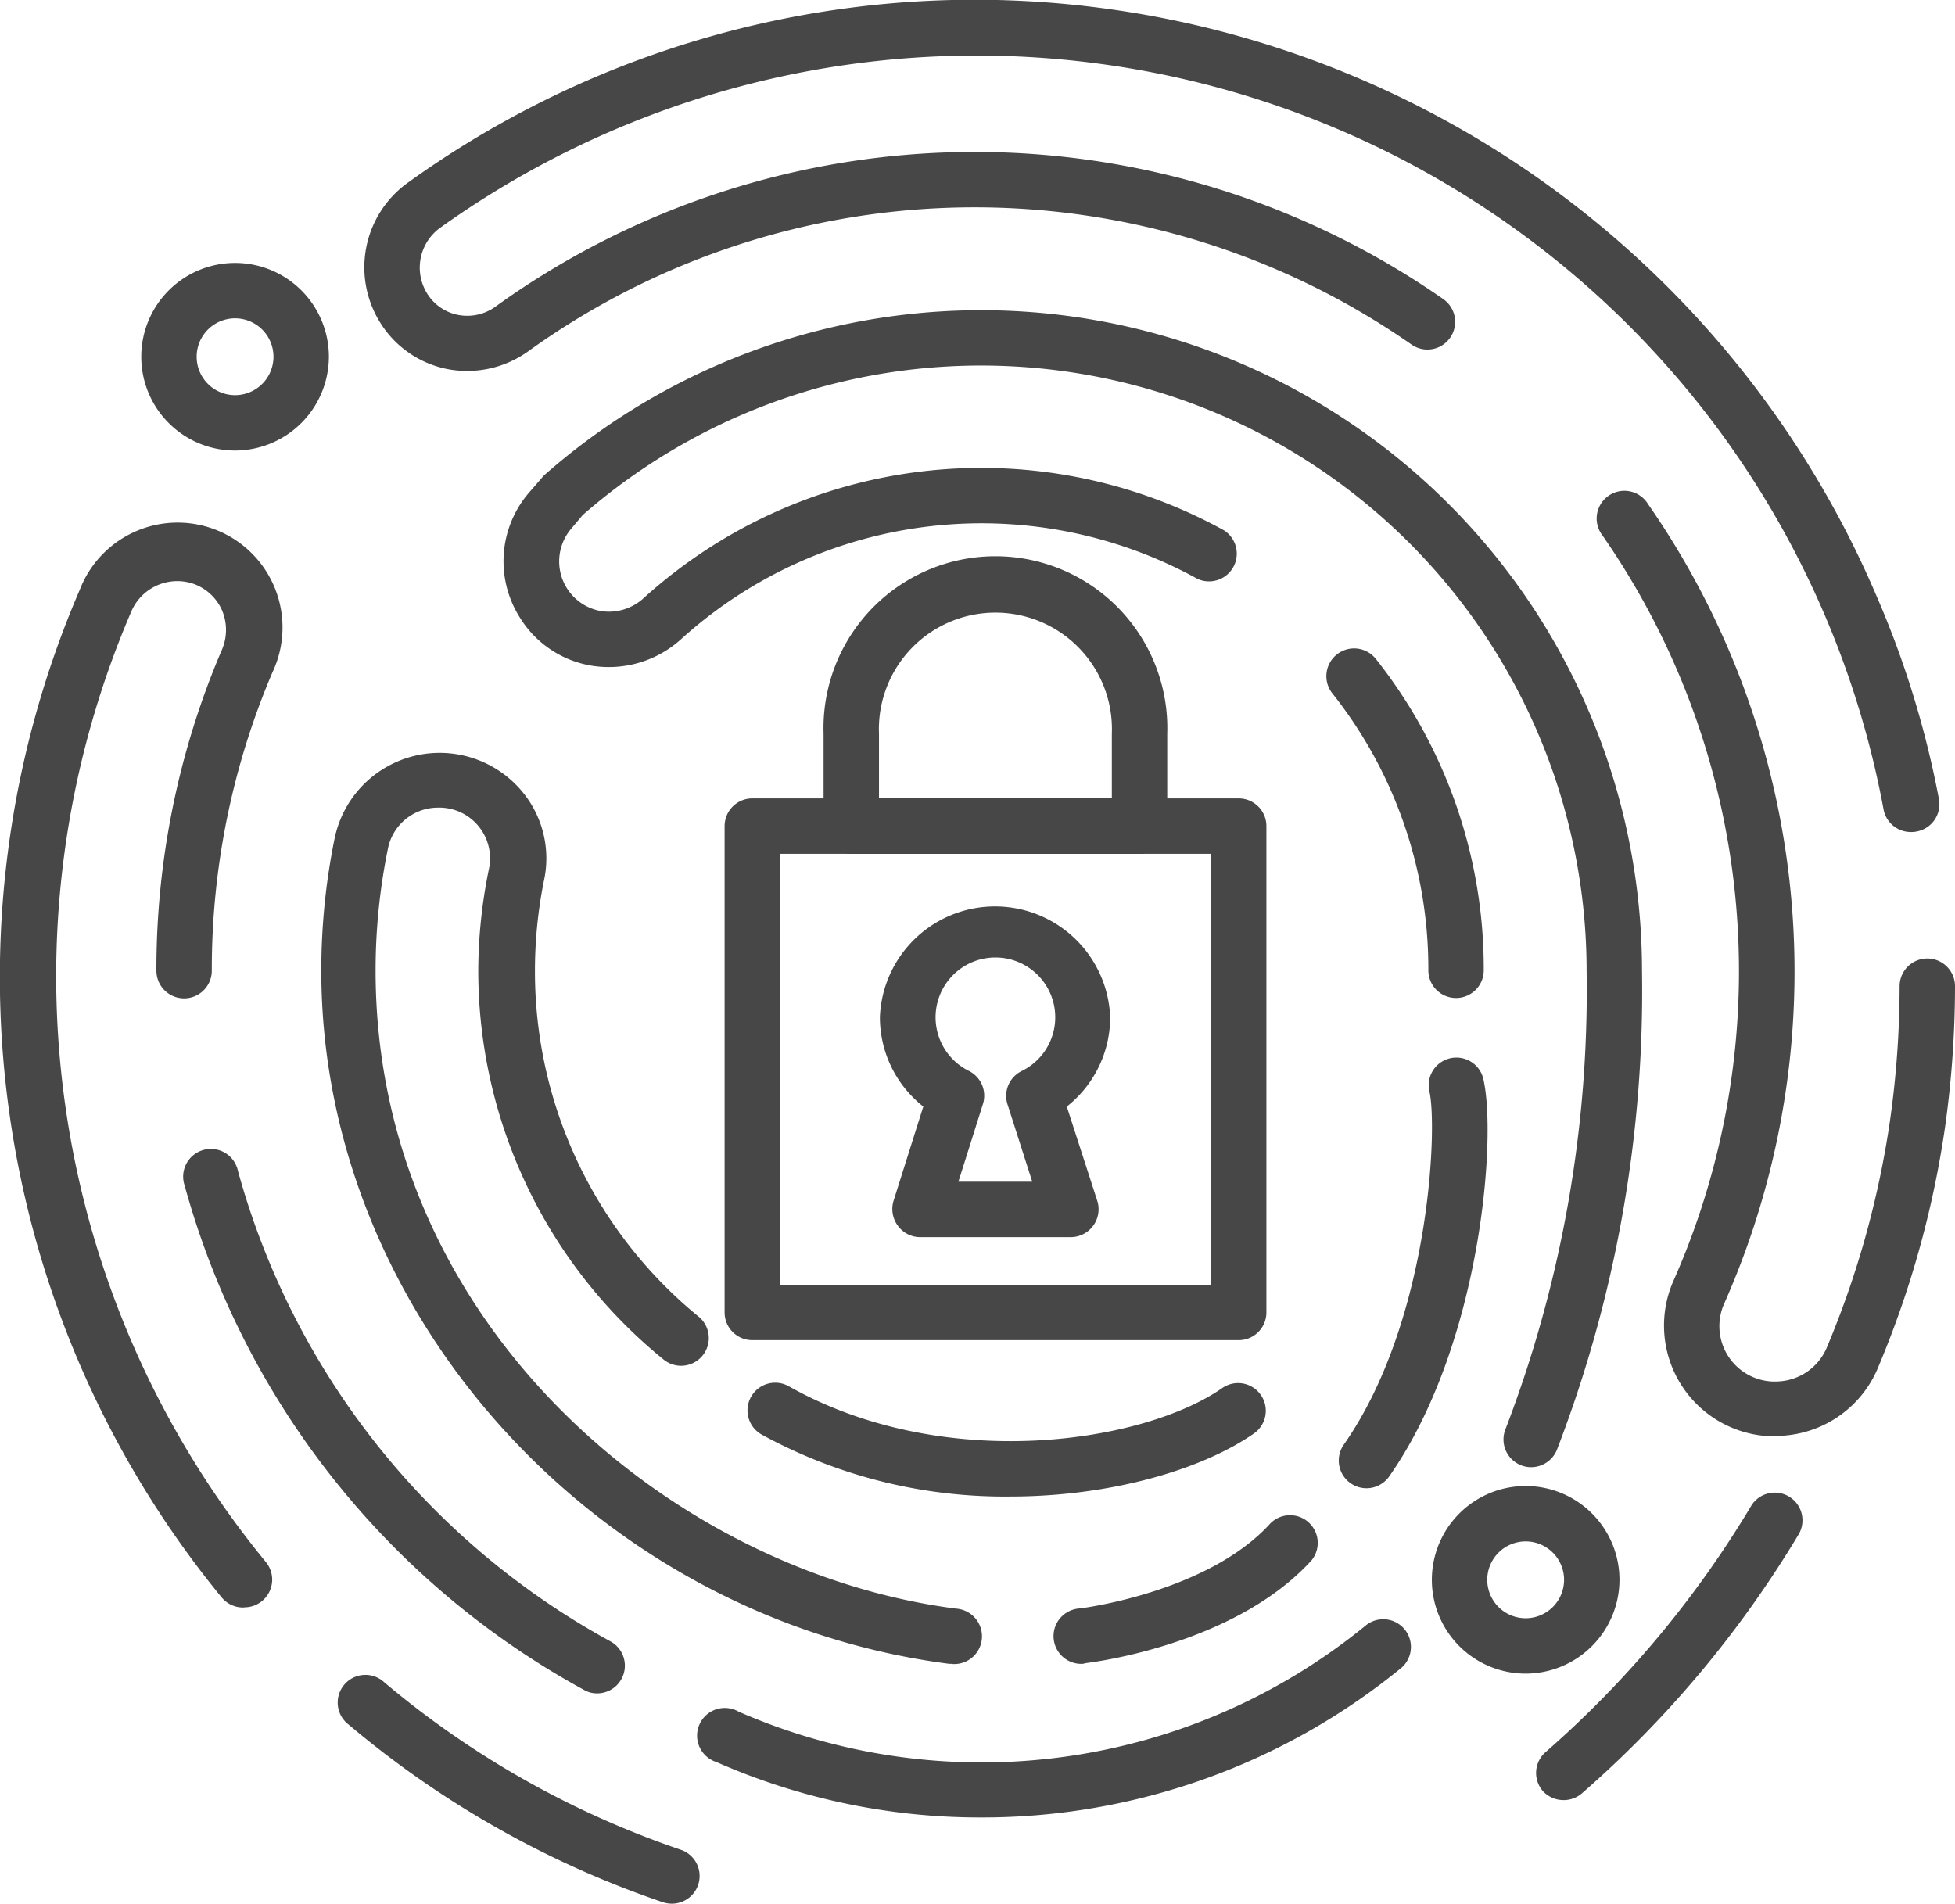 <svg xmlns="http://www.w3.org/2000/svg" viewBox="0 0 105.87 103.1"><defs><style>.cls-1{fill:#474747;}</style></defs><title>Asset 2029</title><g id="Layer_2" data-name="Layer 2"><g id="Layer_1-2" data-name="Layer 1"><path class="cls-1" d="M67.08,72.58H40.74a1.5,1.5,0,0,1-1.5-1.5V44.74a1.5,1.5,0,0,1,1.5-1.5H67.08a1.5,1.5,0,0,1,1.5,1.5V71.08A1.5,1.5,0,0,1,67.08,72.58Zm-24.84-3H65.58V46.24H42.24Z"/><path class="cls-1" d="M61.71,46.24H46.1a1.5,1.5,0,0,1-1.5-1.5v-5a9.31,9.31,0,1,1,18.61,0v5A1.5,1.5,0,0,1,61.71,46.24Zm-14.11-3H60.21v-3.5a6.31,6.31,0,1,0-12.61,0Z"/><path class="cls-1" d="M58,67H49.83a1.49,1.49,0,0,1-1.21-.62A1.52,1.52,0,0,1,48.4,65L50,59.93a6.16,6.16,0,0,1-2.35-4.85,6.24,6.24,0,0,1,12.47,0,6.16,6.16,0,0,1-2.35,4.85L59.41,65A1.51,1.51,0,0,1,58,67Zm-6.1-3h4l-1.35-4.22A1.5,1.5,0,0,1,55.34,58a3.24,3.24,0,1,0-2.87,0,1.5,1.5,0,0,1,.76,1.79Z"/><path class="cls-1" d="M13.2,87.06A1.51,1.51,0,0,1,12,86.51,53,53,0,0,1,4.32,31.94,5.68,5.68,0,1,1,14.76,36.4a41,41,0,0,0-3.29,16.17,1.5,1.5,0,0,1-3,0A44,44,0,0,1,12,35.23,2.72,2.72,0,0,0,12,33a2.66,2.66,0,0,0-1.64-1.42,2.71,2.71,0,0,0-3.25,1.54,50,50,0,0,0,7.29,51.48,1.5,1.5,0,0,1-1.16,2.45Z"/><path class="cls-1" d="M36.37,103.1a1.61,1.61,0,0,1-.48-.08,52.67,52.67,0,0,1-17-9.61,1.5,1.5,0,1,1,1.93-2.29,49.75,49.75,0,0,0,16.05,9.06,1.5,1.5,0,0,1-.48,2.92Z"/><path class="cls-1" d="M84.69,97.49A1.52,1.52,0,0,1,83.55,97a1.5,1.5,0,0,1,.16-2.12A55.5,55.5,0,0,0,94.86,81.51a1.5,1.5,0,0,1,2.56,1.56A58.49,58.49,0,0,1,85.66,97.13,1.5,1.5,0,0,1,84.69,97.49Z"/><path class="cls-1" d="M103.48,45.06A1.5,1.5,0,0,1,102,43.83,49.94,49.94,0,0,0,23.86,12.32a2.66,2.66,0,0,0-.72,3.59,2.54,2.54,0,0,0,1.7,1.15,2.6,2.6,0,0,0,2-.46,44.39,44.39,0,0,1,51.32-.4,1.5,1.5,0,1,1-1.72,2.46A41.38,41.38,0,0,0,28.64,19a5.67,5.67,0,0,1-4.35,1,5.54,5.54,0,0,1-3.67-2.48,5.64,5.64,0,0,1,1.5-7.65A52.52,52.52,0,0,1,54,0,53.14,53.14,0,0,1,101.6,32.23,51.8,51.8,0,0,1,105,43.28a1.5,1.5,0,0,1-1.2,1.75A1.27,1.27,0,0,1,103.48,45.06Z"/><path class="cls-1" d="M32.35,91.71a1.39,1.39,0,0,1-.71-.18A44.58,44.58,0,0,1,10,64.21a1.5,1.5,0,1,1,2.89-.78A41.6,41.6,0,0,0,33.07,88.9a1.5,1.5,0,0,1-.72,2.81Z"/><path class="cls-1" d="M96.15,77.79a6,6,0,0,1-5.51-8.46A41.38,41.38,0,0,0,86.78,29a1.5,1.5,0,1,1,2.46-1.71,44.36,44.36,0,0,1,4.14,43.29,3,3,0,0,0,3,4.23A3,3,0,0,0,98.92,73a50.37,50.37,0,0,0,3.43-12.31,51.88,51.88,0,0,0,.52-7.28,1.5,1.5,0,1,1,3,0,55,55,0,0,1-.55,7.71,53.18,53.18,0,0,1-3.64,13,6,6,0,0,1-5.07,3.63Z"/><path class="cls-1" d="M51.6,90.11h-.2c-19.09-2.47-34-18.95-34-37.53a35.81,35.81,0,0,1,.72-7.17,5.81,5.81,0,0,1,10.15-2.55,5.65,5.65,0,0,1,1.2,4.77,24.62,24.62,0,0,0-.5,4.93A24.13,24.13,0,0,0,37.8,71.28a1.5,1.5,0,1,1-1.9,2.32,27.13,27.13,0,0,1-10-21A27.59,27.59,0,0,1,26.49,47a2.75,2.75,0,0,0-2.79-3.26A2.76,2.76,0,0,0,21,46a32.83,32.83,0,0,0-.66,6.57c0,19.09,16,32.56,31.43,34.55a1.5,1.5,0,0,1-.19,3Z"/><path class="cls-1" d="M82.92,79.46a1.47,1.47,0,0,1-.54-.1,1.5,1.5,0,0,1-.86-1.94,66.31,66.31,0,0,0,4.4-24.85A32.79,32.79,0,0,0,31.56,27.89l-.64.76a2.73,2.73,0,0,0,1.66,4.45,2.79,2.79,0,0,0,2.29-.72,27.23,27.23,0,0,1,31.41-3.66,1.5,1.5,0,0,1-1.45,2.62,24.23,24.23,0,0,0-27.94,3.27,5.83,5.83,0,0,1-4.74,1.46,5.63,5.63,0,0,1-4-2.63,5.69,5.69,0,0,1,.49-6.75l.72-.83a1,1,0,0,1,.14-.15A35.79,35.79,0,0,1,88.92,52.57a69.15,69.15,0,0,1-4.6,25.93A1.51,1.51,0,0,1,82.92,79.46Z"/><path class="cls-1" d="M53.14,98.43a35.41,35.41,0,0,1-14.34-3A1.5,1.5,0,1,1,40,92.7,32.87,32.87,0,0,0,74,88a1.5,1.5,0,0,1,1.91,2.31A35.85,35.85,0,0,1,53.14,98.43Z"/><path class="cls-1" d="M74,80.6a1.5,1.5,0,0,1-1.23-2.36c4.7-6.71,5.09-17.32,4.63-19.16a1.5,1.5,0,0,1,2.91-.72c.77,3.07-.07,14.45-5.08,21.6A1.5,1.5,0,0,1,74,80.6Z"/><path class="cls-1" d="M78.85,54.05a1.5,1.5,0,0,1-1.5-1.5,24,24,0,0,0-5.2-15,1.5,1.5,0,1,1,2.36-1.86,27,27,0,0,1,5.84,16.85A1.5,1.5,0,0,1,78.85,54.05Z"/><path class="cls-1" d="M12.73,24.4a5.08,5.08,0,1,1,5.08-5.08A5.09,5.09,0,0,1,12.73,24.4Zm0-7.16a2.08,2.08,0,1,0,2.08,2.08A2.08,2.08,0,0,0,12.73,17.24Z"/><path class="cls-1" d="M82.62,90.64a5.08,5.08,0,1,1,5.08-5.08A5.09,5.09,0,0,1,82.62,90.64Zm0-7.16a2.08,2.08,0,1,0,2.08,2.08A2.08,2.08,0,0,0,82.62,83.48Z"/><path class="cls-1" d="M54.68,81.05a27.43,27.43,0,0,1-13.44-3.36,1.5,1.5,0,1,1,1.48-2.61c8.43,4.75,19.24,3.06,23.49.08a1.5,1.5,0,0,1,1.73,2.45C65.15,79.57,60.19,81.05,54.68,81.05Z"/><path class="cls-1" d="M58.64,90.11a1.5,1.5,0,0,1-.17-3c.06,0,6.94-.86,10.33-4.61a1.5,1.5,0,0,1,2.23,2c-4.17,4.59-11.89,5.53-12.22,5.57Z"/></g></g></svg>
